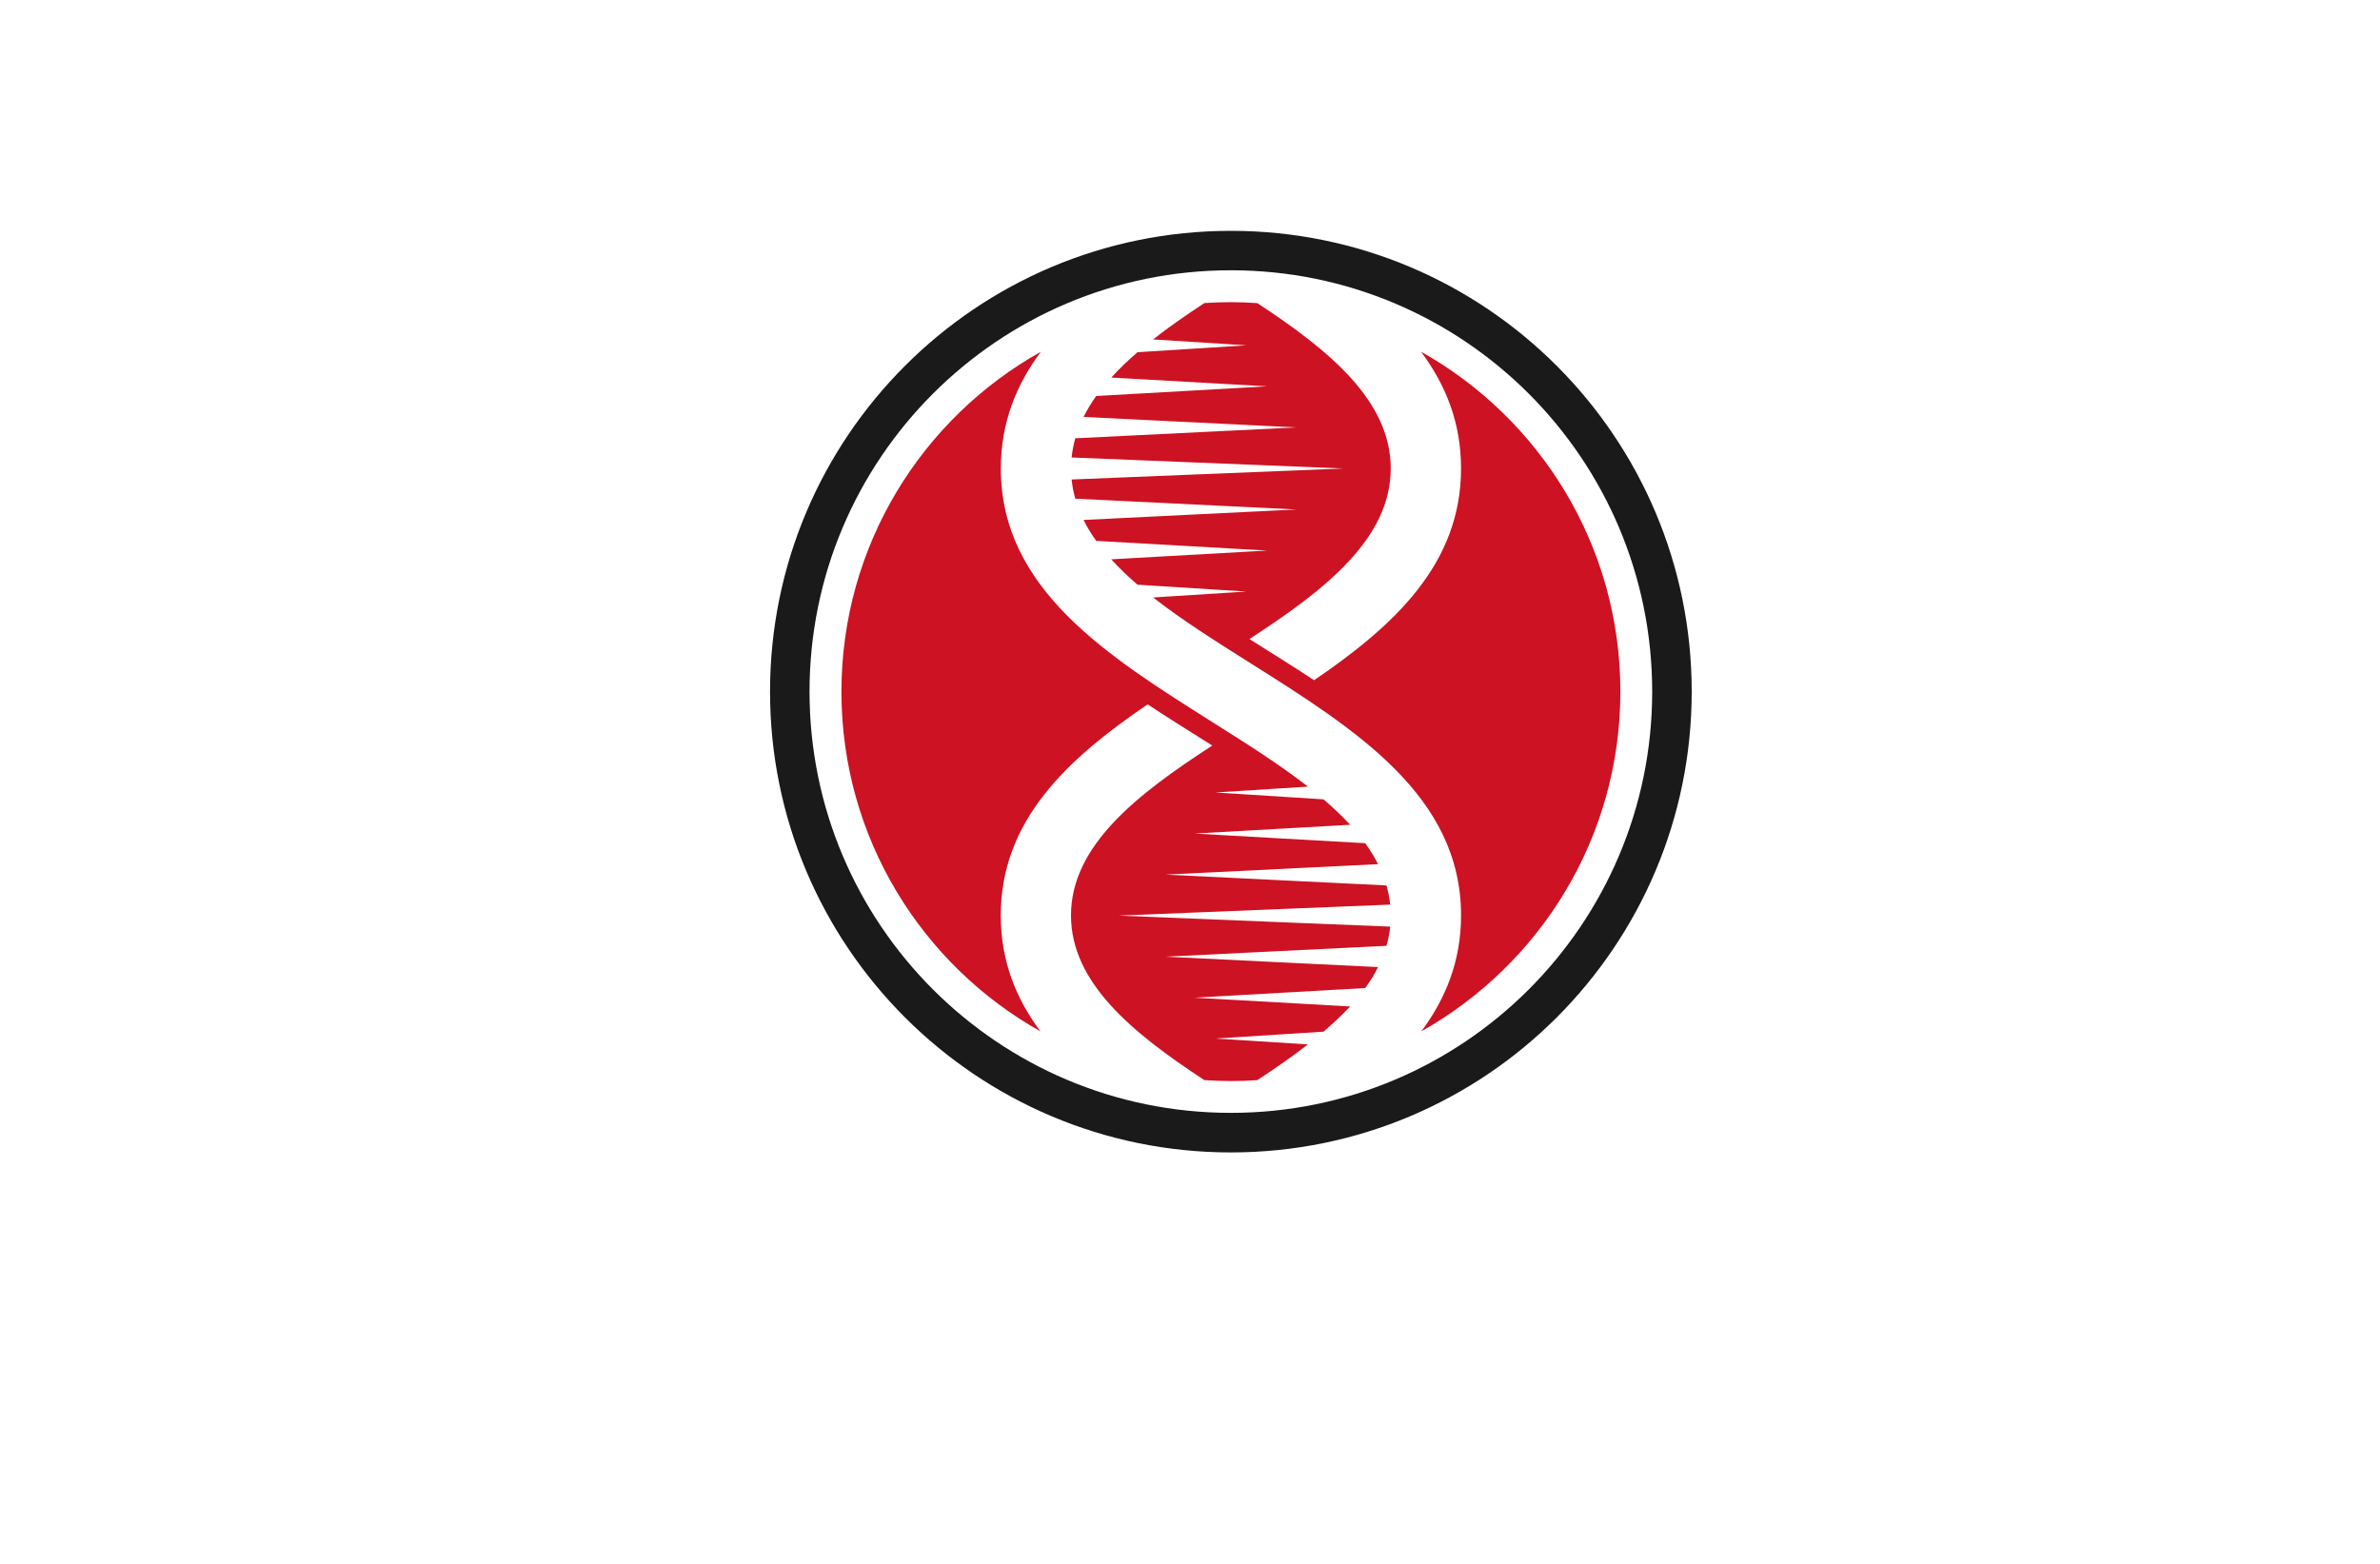 <?xml version="1.0" encoding="utf-8"?>
<!-- Generator: Adobe Illustrator 27.8.1, SVG Export Plug-In . SVG Version: 6.00 Build 0)  -->
<svg version="1.1" xmlns="http://www.w3.org/2000/svg" xmlns:xlink="http://www.w3.org/1999/xlink" x="0px" y="0px"
	 viewBox="0 0 350 230" style="enable-background:new 0 0 350 230;" xml:space="preserve">
<style type="text/css">
	.st0{fill:#00D19E;}
	.st1{fill:#002389;}
	.st2{fill:#00079C;}
	.st3{fill:#7F4900;}
	.st4{fill:#014742;}
	.st5{fill:#0019FF;}
	.st6{fill:#00B3F9;}
	.st7{fill:#773000;}
	.st8{fill-rule:evenodd;clip-rule:evenodd;fill:#CD00FF;}
	.st9{fill-rule:evenodd;clip-rule:evenodd;fill:#FF9700;}
	.st10{fill:#450056;}
	.st11{fill:#70B208;}
	.st12{fill-rule:evenodd;clip-rule:evenodd;fill:#005CFF;}
	.st13{fill-rule:evenodd;clip-rule:evenodd;fill:#00FF73;}
	.st14{fill-rule:evenodd;clip-rule:evenodd;fill:#014422;}
	.st15{fill-rule:evenodd;clip-rule:evenodd;fill:#A58500;}
	.st16{fill-rule:evenodd;clip-rule:evenodd;fill:#FF7300;}
	.st17{fill:#000202;}
	.st18{fill:#005454;}
	.st19{fill:#AB5FBF;}
	.st20{fill:#51531C;}
	.st21{fill:#661B00;}
	.st22{fill:#001E3F;}
	.st23{fill:#C69400;}
	.st24{fill:#009AB0;}
	.st25{fill:#7F0058;}
	.st26{fill:#006060;}
	.st27{fill:#7500FF;}
	.st28{fill:#9CFF00;}
	.st29{fill:#2ECED8;}
	.st30{fill:#097EAF;}
	.st31{fill-rule:evenodd;clip-rule:evenodd;fill:#097EAF;}
	.st32{fill-rule:evenodd;clip-rule:evenodd;fill:#EA0A8C;}
	.st33{fill:#EBA116;}
	.st34{fill:#151F28;}
	.st35{fill:#36EEE0;}
	.st36{fill:#F652A0;}
	.st37{fill:#F7941E;}
	.st38{fill:#8DC63F;}
	.st39{fill:#FDB913;}
	.st40{fill:#25BDBE;}
	.st41{fill:#CD1223;}
	.st42{fill:#1C1D33;}
	.st43{fill-rule:evenodd;clip-rule:evenodd;fill:#CD1223;}
	.st44{fill:#1A1A1A;}
	.st45{fill:#1AC2EA;}
	.st46{fill:#59C0E4;}
	.st47{fill:#4DB3CE;}
	.st48{fill:#EE8561;}
	.st49{fill:#EABC54;}
	.st50{fill:#1660D6;}
	.st51{fill:#FF7950;}
	.st52{fill:#FFFFFF;}
	.st53{fill:#003889;}
	.st54{fill-rule:evenodd;clip-rule:evenodd;fill:#002551;}
	.st55{fill:#41A0F4;}
	.st56{fill:#F3AF0E;}
	.st57{fill:#F66C22;}
	.st58{fill:#011C34;}
	.st59{fill:#918300;}
	.st60{fill:#A95BFE;}
	.st61{fill:#101C42;}
	.st62{fill:#F5A530;}
	.st63{fill:#00BBDD;}
	.st64{fill:#FF8E27;}
	.st65{fill:#97C213;}
	.st66{fill:#F9A609;}
	.st67{fill:#006E99;}
	.st68{fill:url(#SVGID_1_);}
	.st69{fill:url(#SVGID_00000018938972180893908890000003946431451732309386_);}
	.st70{fill:url(#SVGID_00000101063268224069463050000009534236631808455054_);}
	.st71{fill:url(#SVGID_00000165192570837160993000000015510785568353110433_);}
	.st72{fill:url(#SVGID_00000098193006639129637100000009199797816061724855_);}
	.st73{fill:url(#SVGID_00000135674152747696661960000001941064116153792146_);}
	.st74{fill:url(#SVGID_00000058566340770722548680000015482542351465962885_);}
	.st75{fill:url(#SVGID_00000183948044613724071320000005411784646477388974_);}
	.st76{fill:url(#SVGID_00000127760786945394357480000006510556659491501465_);}
	.st77{fill:url(#SVGID_00000070102790584682125970000008301553620657247914_);}
	.st78{fill:url(#SVGID_00000096047548191892090040000018042689518861501846_);}
	.st79{fill:#846100;}
	.st80{fill:url(#SVGID_00000075856544151124822280000002023836785046368694_);}
	.st81{fill:#0EB4A7;}
	.st82{fill:#9DE1E2;}
	.st83{fill:#44BFF4;}
	.st84{fill:#14437D;}
	.st85{fill:url(#SVGID_00000171707536329332759450000013039303010847120002_);}
	.st86{fill:#FEFEFE;}
	.st87{fill:url(#SVGID_00000091715101686058941710000002728151643352646573_);}
	.st88{fill:#0F8CF6;}
	.st89{fill-rule:evenodd;clip-rule:evenodd;fill:url(#SVGID_00000149381295973457562700000014746903198997612461_);}
	.st90{fill-rule:evenodd;clip-rule:evenodd;fill:url(#SVGID_00000105404810037727615800000017538163713071282618_);}
	.st91{fill-rule:evenodd;clip-rule:evenodd;fill:#336666;}
	.st92{fill-rule:evenodd;clip-rule:evenodd;fill:#FF6600;}
	.st93{fill:#91D9F8;}
	.st94{fill:#889FBE;}
	.st95{fill:url(#SVGID_00000023989342990465226370000007028621528332359317_);}
	.st96{fill:#F48680;}
	.st97{fill-rule:evenodd;clip-rule:evenodd;fill:#0093D2;}
	.st98{fill-rule:evenodd;clip-rule:evenodd;fill:#3F6B3B;}
	.st99{fill:#E7B81E;}
	.st100{fill:#D7972C;}
	.st101{fill:#233F4C;}
	.st102{fill:#20693A;}
	.st103{fill:#7CB032;}
	.st104{fill:#D7972D;}
	.st105{fill:#D8DE75;}
	.st106{fill:#E6EFCF;}
	.st107{fill:#2B8339;}
	.st108{fill:#80AD38;}
	.st109{fill:#D5A62D;}
	.st110{fill:#D3DF72;}
	.st111{fill:#558D4C;}
	.st112{fill:#D6E5ED;}
	.st113{fill:#F6E7B8;}
	.st114{fill:#EDF7E7;}
	.st115{fill:#F4F4F3;}
	.st116{fill:#D4E7EF;}
	.st117{fill:#F3F3E2;}
	.st118{fill:#DCE9DE;}
</style>
<g id="Layer_1">
</g>
<g id="Layer_2">
</g>
<g id="Layer_3">
</g>
<g id="Layer_4">
</g>
<g id="Layer_5">
</g>
<g id="Layer_6">
</g>
<g id="Layer_7">
</g>
<g id="Layer_8">
</g>
<g id="Layer_9">
</g>
<g id="Layer_10">
</g>
<g id="Layer_11">
</g>
<g id="Layer_12">
</g>
<g id="Layer_13">
</g>
<g id="Layer_14">
</g>
<g id="Layer_15">
	<g id="_x31_-30">
		<g>
			<path class="st43" d="M194.63,151.73l-15.91,1.01l13.62,0.86c-2.31,1.8-4.83,3.54-7.45,5.26c-1.29,0.09-2.58,0.13-3.89,0.13
				c-1.31,0-2.61-0.05-3.9-0.14c-10.57-6.94-19.6-14.31-19.6-24.22c0-10.27,9.71-17.81,20.78-24.98l-1.53-0.96
				c-2.61-1.64-5.3-3.33-7.98-5.1c-11.81,8.03-21.6,17.07-21.6,31.05c0,6.67,2.22,12.2,5.84,17.05
				c-17.47-9.81-29.27-28.51-29.27-49.96c0-21.48,11.83-40.2,29.33-50c-3.64,4.88-5.89,10.46-5.89,17.18
				c0,17.69,15.58,27.5,31.14,37.31c4.91,3.09,9.81,6.19,14.03,9.47l-13.62,0.86l15.91,1.01c1.42,1.22,2.73,2.46,3.91,3.74
				l-22.9,1.29l25.12,1.42c0.72,1,1.35,2.03,1.89,3.08l-31.26,1.54l32.49,1.59c0.26,0.92,0.45,1.85,0.55,2.82l-39.95,1.62l0.01,0
				h-0.01l39.95,1.62c-0.1,0.96-0.28,1.9-0.55,2.82l-32.49,1.6l31.26,1.53c-0.53,1.06-1.17,2.08-1.89,3.08l-25.11,1.42l22.9,1.29
				C197.37,149.27,196.05,150.52,194.63,151.73 M181.01,44.44c1.31,0,2.61,0.05,3.89,0.14c10.58,6.95,19.62,14.35,19.62,24.32
				c0,10.33-9.71,17.91-20.78,25.08l1.63,1.03c2.57,1.62,5.23,3.28,7.88,5.03c11.81-8.04,21.61-17.12,21.61-31.14
				c0-6.72-2.25-12.3-5.89-17.18c17.49,9.8,29.32,28.51,29.32,49.99c0,21.46-11.81,40.16-29.27,49.97
				c3.61-4.85,5.84-10.39,5.84-17.05c0-17.59-15.52-27.36-31.04-37.14c-4.98-3.14-9.97-6.28-14.24-9.62L183.29,87l-16.01-1.01
				c-1.4-1.21-2.7-2.45-3.86-3.73l22.95-1.29l-25.16-1.42c-0.72-1-1.34-2.02-1.86-3.08l31.27-1.54l-32.49-1.59
				c-0.26-0.92-0.44-1.85-0.54-2.82l39.95-1.62h-0.01h0.01l-39.95-1.62c0.1-0.96,0.28-1.9,0.54-2.82l32.49-1.6l-31.27-1.54
				c0.52-1.06,1.15-2.08,1.86-3.08l25.16-1.42l-22.95-1.29c1.16-1.28,2.46-2.52,3.86-3.73l16.01-1.01l-13.72-0.87
				c2.34-1.84,4.9-3.61,7.55-5.35C178.41,44.49,179.7,44.44,181.01,44.44z"/>
			<path class="st44" d="M224.82,57.9c-11.21-11.21-26.7-18.15-43.81-18.15c-17.11,0-32.6,6.94-43.81,18.15s-18.15,26.7-18.15,43.81
				c0,17.11,6.94,32.6,18.15,43.81c11.21,11.21,26.7,18.15,43.81,18.15c17.11,0,32.6-6.94,43.81-18.15
				c11.21-11.21,18.15-26.7,18.15-43.81C242.96,84.6,236.03,69.11,224.82,57.9 M181.01,33.95c18.71,0,35.65,7.58,47.92,19.85
				c12.26,12.26,19.85,29.21,19.85,47.92c0,18.71-7.59,35.65-19.85,47.92c-12.26,12.26-29.21,19.85-47.92,19.85
				c-18.71,0-35.65-7.59-47.92-19.85c-12.26-12.26-19.85-29.21-19.85-47.92c0-18.71,7.58-35.65,19.85-47.92
				C145.35,41.53,162.3,33.95,181.01,33.95z"/>
		</g>
	</g>
</g>
</svg>
